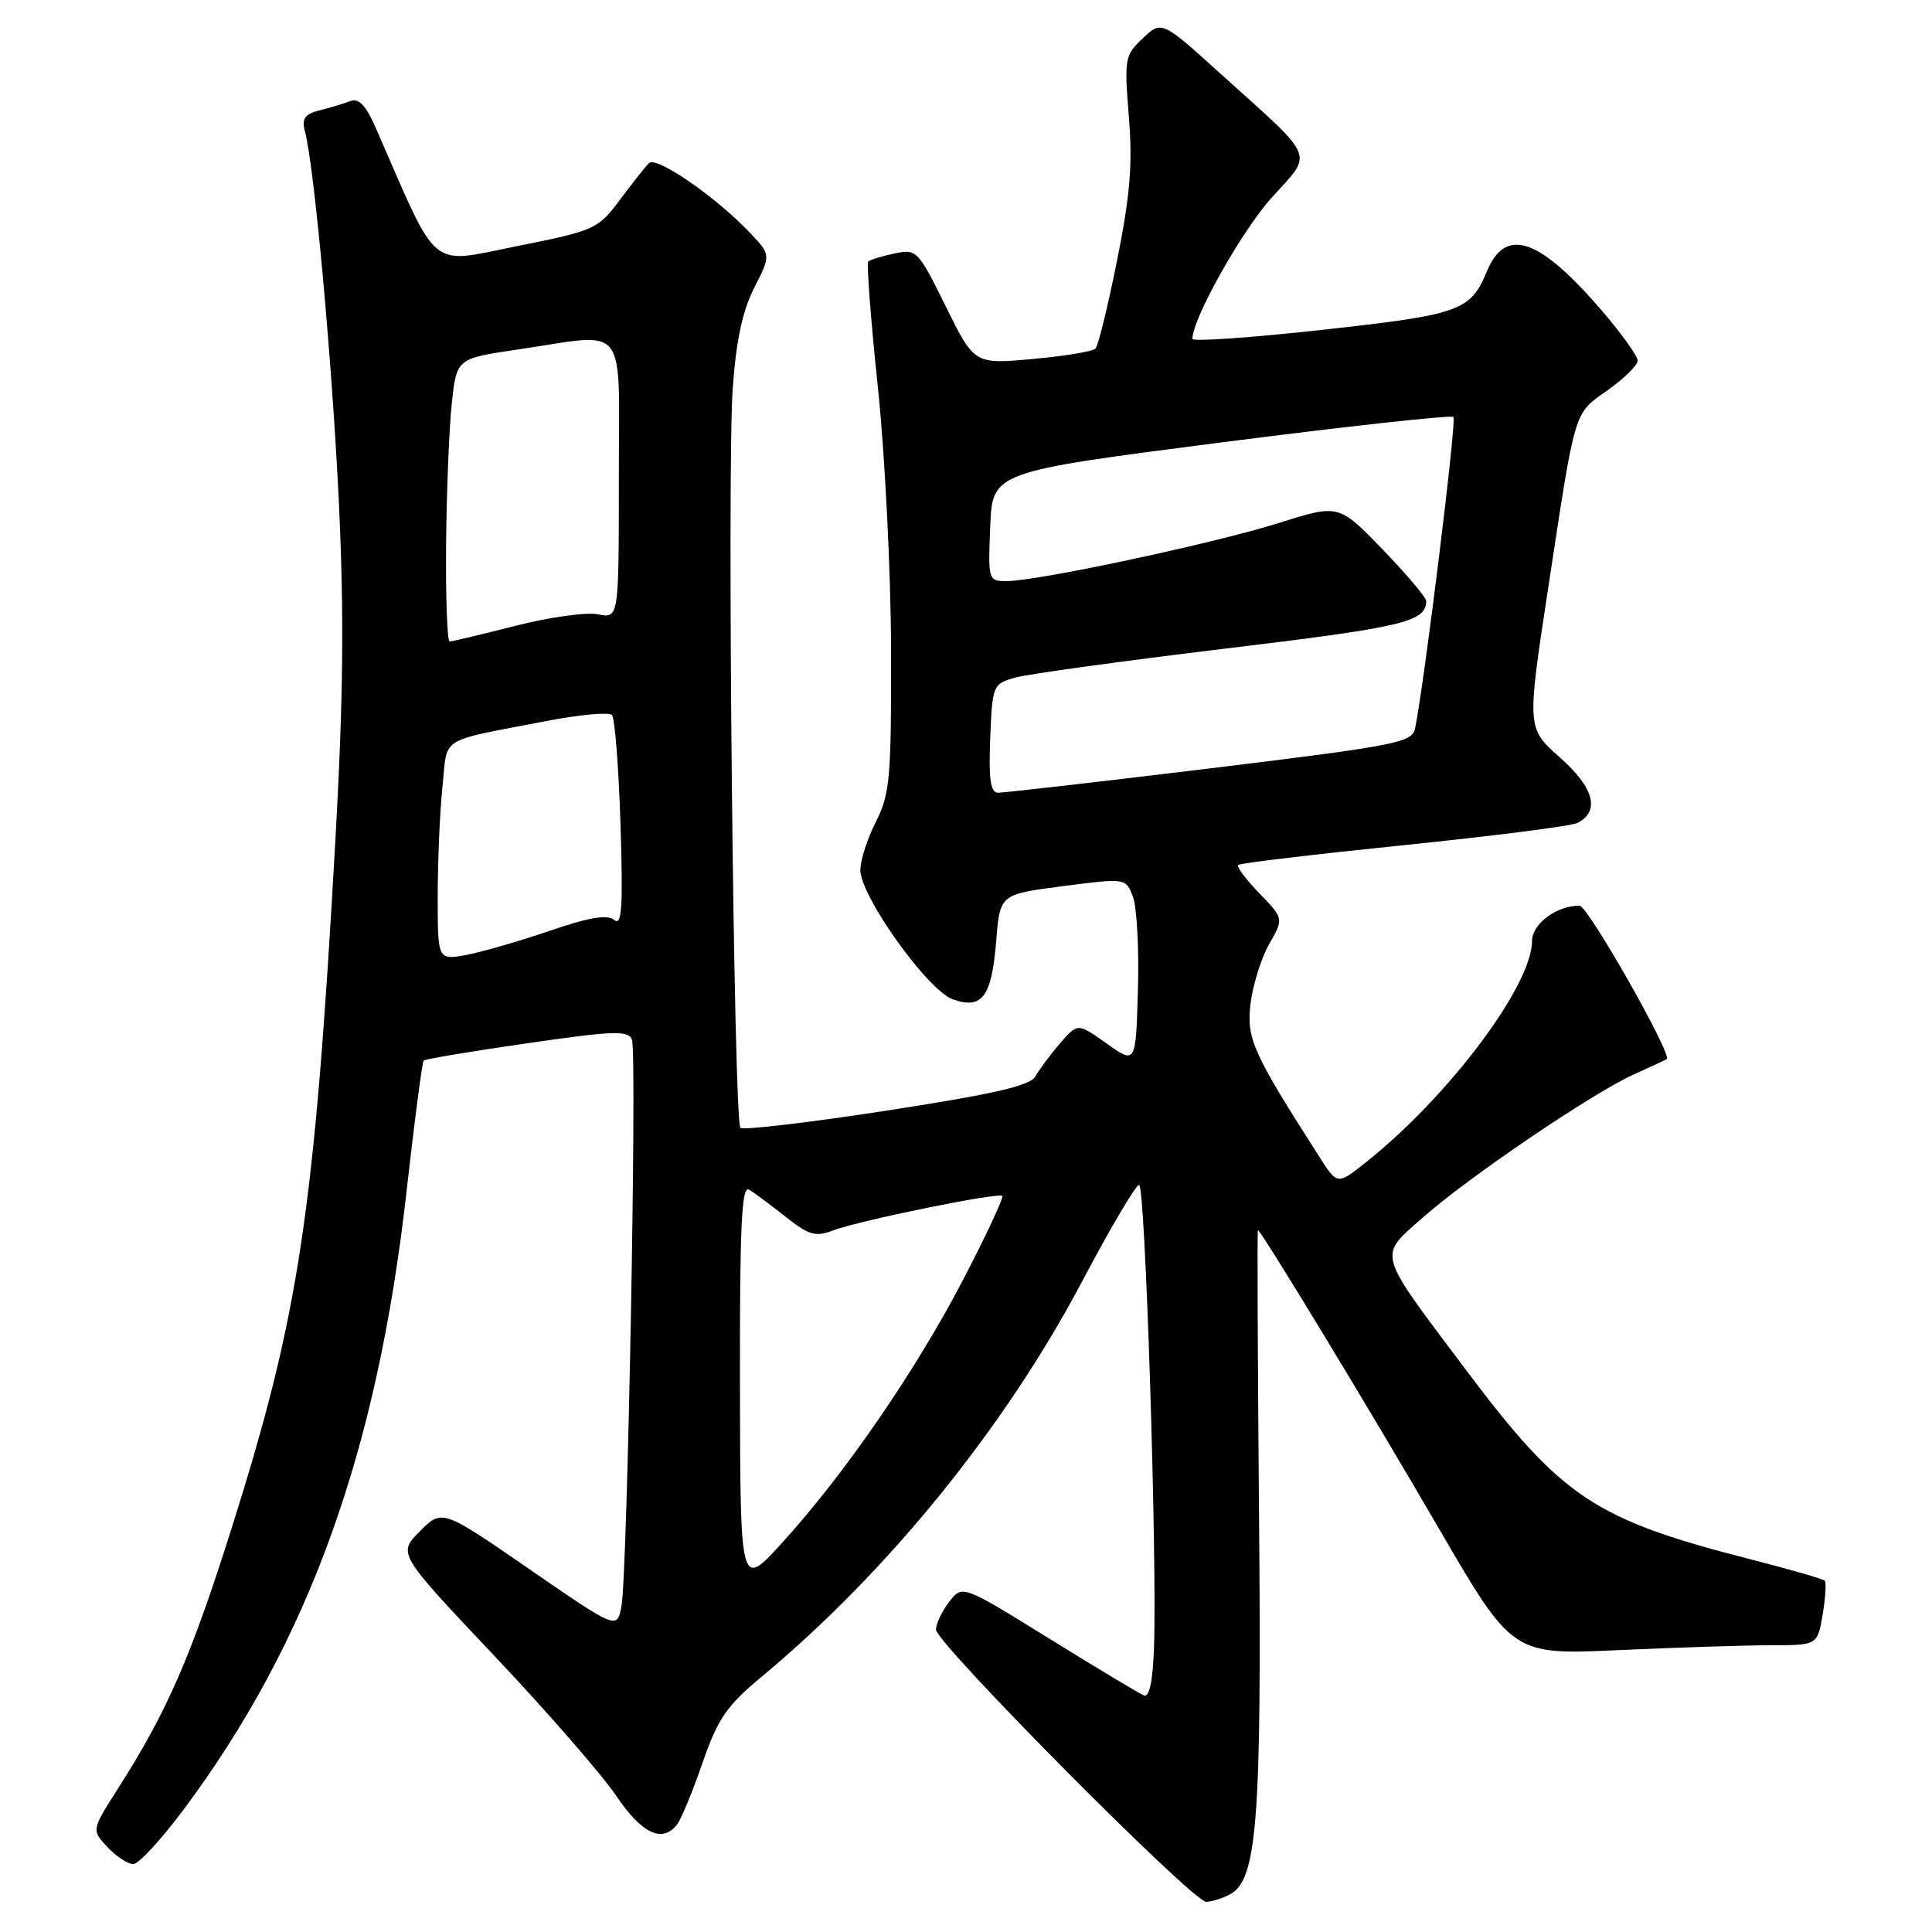 <?xml version="1.0" encoding="UTF-8" standalone="no"?>
<!DOCTYPE svg PUBLIC "-//W3C//DTD SVG 1.1//EN" "http://www.w3.org/Graphics/SVG/1.1/DTD/svg11.dtd" >
<svg xmlns="http://www.w3.org/2000/svg" xmlns:xlink="http://www.w3.org/1999/xlink" version="1.1" viewBox="0 0 256 256">
 <g >
 <path fill="currentColor"
d=" M 162.99 251.00 C 166.58 249.09 167.19 241.14 166.83 200.94 C 166.65 180.07 166.58 163.00 166.68 163.00 C 167.08 163.00 181.34 186.50 190.58 202.40 C 200.40 219.29 200.40 219.29 214.45 218.65 C 222.18 218.30 231.27 218.01 234.66 218.00 C 240.82 218.00 240.82 218.00 241.51 213.93 C 241.89 211.70 242.01 209.68 241.78 209.45 C 241.55 209.21 237.12 207.94 231.93 206.61 C 211.25 201.32 206.97 198.46 194.14 181.38 C 182.30 165.61 182.58 166.61 188.52 161.34 C 194.55 156.00 210.98 144.86 216.50 142.36 C 218.70 141.37 220.66 140.46 220.85 140.34 C 221.67 139.85 210.40 120.01 209.30 120.01 C 206.26 119.99 203.00 122.42 203.00 124.69 C 203.00 130.60 191.90 145.36 180.94 154.05 C 177.20 157.01 177.20 157.01 174.85 153.33 C 165.98 139.47 165.15 137.64 165.70 133.00 C 166.00 130.53 167.11 126.97 168.17 125.10 C 170.11 121.71 170.11 121.71 166.87 118.37 C 165.09 116.53 163.83 114.84 164.07 114.61 C 164.31 114.37 174.18 113.20 186.00 111.99 C 197.82 110.78 208.18 109.46 209.00 109.05 C 212.06 107.52 211.23 104.37 206.71 100.38 C 202.31 96.50 202.31 96.50 205.13 78.00 C 208.82 53.79 208.48 54.93 213.04 51.69 C 215.22 50.14 217.00 48.39 217.00 47.79 C 217.00 47.20 214.95 44.32 212.45 41.39 C 204.02 31.53 199.51 29.94 197.02 35.96 C 194.84 41.21 193.48 41.69 175.25 43.70 C 165.76 44.75 158.00 45.29 158.00 44.90 C 158.00 42.23 164.53 30.60 168.48 26.22 C 174.05 20.04 174.59 21.37 161.71 9.75 C 153.93 2.72 153.93 2.72 151.43 5.07 C 149.04 7.31 148.96 7.77 149.58 15.46 C 150.09 21.75 149.75 25.90 148.02 34.50 C 146.81 40.55 145.52 45.81 145.16 46.19 C 144.80 46.57 141.04 47.19 136.81 47.57 C 129.11 48.27 129.11 48.27 125.32 40.60 C 121.64 33.15 121.45 32.96 118.52 33.59 C 116.86 33.94 115.30 34.42 115.05 34.65 C 114.81 34.87 115.38 42.36 116.32 51.28 C 117.26 60.21 118.05 75.90 118.07 86.18 C 118.11 103.11 117.92 105.23 116.06 108.89 C 114.93 111.11 114.00 113.98 114.00 115.28 C 114.00 118.75 122.94 131.26 126.26 132.42 C 130.15 133.79 131.40 132.10 132.00 124.70 C 132.50 118.50 132.50 118.50 140.84 117.42 C 149.18 116.34 149.18 116.34 150.12 118.83 C 150.64 120.19 150.94 125.74 150.78 131.16 C 150.50 141.02 150.50 141.02 146.65 138.28 C 142.80 135.54 142.80 135.54 140.45 138.26 C 139.16 139.76 137.69 141.73 137.19 142.63 C 136.49 143.87 131.74 144.96 117.50 147.16 C 107.17 148.75 98.44 149.78 98.11 149.44 C 97.22 148.56 96.32 62.15 97.09 51.47 C 97.54 45.12 98.39 41.16 99.95 38.11 C 102.16 33.77 102.16 33.77 99.33 30.80 C 94.79 26.03 86.96 20.64 85.99 21.62 C 85.50 22.10 83.77 24.30 82.13 26.49 C 79.25 30.36 78.83 30.55 68.48 32.62 C 56.69 34.97 58.23 36.25 49.88 17.15 C 48.49 13.95 47.56 12.95 46.40 13.40 C 45.53 13.73 43.69 14.29 42.32 14.63 C 40.38 15.12 39.96 15.72 40.40 17.38 C 41.64 22.02 43.98 47.58 44.89 66.33 C 45.61 81.26 45.50 92.38 44.44 111.33 C 41.65 160.90 39.65 174.15 30.69 202.50 C 25.29 219.59 22.12 226.83 15.63 237.00 C 12.12 242.50 12.12 242.50 14.24 244.75 C 15.40 245.99 16.93 247.00 17.65 247.00 C 18.37 247.00 21.38 243.74 24.35 239.75 C 40.91 217.53 50.00 192.31 53.86 157.94 C 54.92 148.56 55.94 140.73 56.14 140.53 C 56.34 140.33 62.50 139.30 69.84 138.24 C 81.38 136.57 83.26 136.51 83.74 137.77 C 84.42 139.54 83.15 208.21 82.36 212.72 C 81.79 215.95 81.79 215.95 70.19 207.95 C 58.58 199.95 58.58 199.95 55.64 202.90 C 52.69 205.85 52.69 205.85 65.47 219.37 C 72.50 226.81 79.78 235.17 81.65 237.95 C 85.05 242.99 87.77 244.27 89.72 241.75 C 90.26 241.06 91.77 237.40 93.08 233.60 C 95.13 227.70 96.27 226.04 100.99 222.12 C 117.70 208.21 133.20 189.08 143.41 169.75 C 147.12 162.74 150.50 157.00 150.94 157.00 C 151.75 157.00 153.33 206.14 152.91 218.30 C 152.76 222.72 152.30 224.94 151.59 224.66 C 150.99 224.42 145.33 221.02 139.01 217.11 C 127.52 209.99 127.52 209.99 125.78 212.24 C 124.83 213.48 124.03 215.14 124.02 215.92 C 123.99 217.69 158.04 252.00 159.82 252.00 C 160.54 252.00 161.97 251.55 162.99 251.00 Z  M 98.05 183.69 C 98.01 162.50 98.26 157.04 99.25 157.63 C 99.94 158.04 102.11 159.66 104.09 161.22 C 107.16 163.66 108.06 163.93 110.36 163.05 C 113.86 161.72 132.29 157.96 132.80 158.47 C 133.02 158.69 130.66 163.73 127.56 169.68 C 121.27 181.74 111.84 195.43 103.57 204.50 C 98.09 210.50 98.09 210.50 98.05 183.69 Z  M 58.00 118.76 C 58.00 114.10 58.28 107.57 58.63 104.24 C 59.34 97.43 57.88 98.35 72.45 95.53 C 76.82 94.69 80.71 94.33 81.09 94.75 C 81.47 95.16 81.98 101.68 82.22 109.23 C 82.57 120.27 82.40 122.75 81.38 121.90 C 80.46 121.14 78.07 121.54 72.80 123.35 C 68.79 124.72 63.81 126.16 61.75 126.54 C 58.00 127.22 58.00 127.22 58.00 118.76 Z  M 131.21 97.82 C 131.49 90.79 131.56 90.62 134.50 89.79 C 136.15 89.32 148.73 87.59 162.46 85.93 C 185.94 83.11 188.94 82.40 188.98 79.65 C 188.99 79.18 186.39 76.10 183.20 72.80 C 177.39 66.79 177.39 66.79 169.45 69.30 C 160.92 71.99 137.47 77.00 133.39 77.00 C 130.95 77.00 130.92 76.88 131.21 69.77 C 131.50 62.53 131.50 62.53 161.78 58.63 C 178.44 56.49 192.30 54.97 192.59 55.25 C 193.03 55.70 188.72 90.66 187.50 96.53 C 187.11 98.40 185.04 98.80 160.29 101.82 C 145.55 103.61 132.92 105.06 132.21 105.04 C 131.24 105.01 130.99 103.16 131.21 97.82 Z  M 59.11 72.25 C 59.17 65.24 59.51 56.80 59.86 53.50 C 60.50 47.51 60.50 47.51 68.50 46.33 C 83.47 44.12 82.00 42.25 82.00 63.48 C 82.00 81.95 82.00 81.95 79.23 81.40 C 77.70 81.09 72.79 81.78 68.31 82.92 C 63.83 84.06 59.90 85.00 59.58 85.00 C 59.26 85.00 59.05 79.26 59.11 72.25 Z "/>
</g>
</svg>